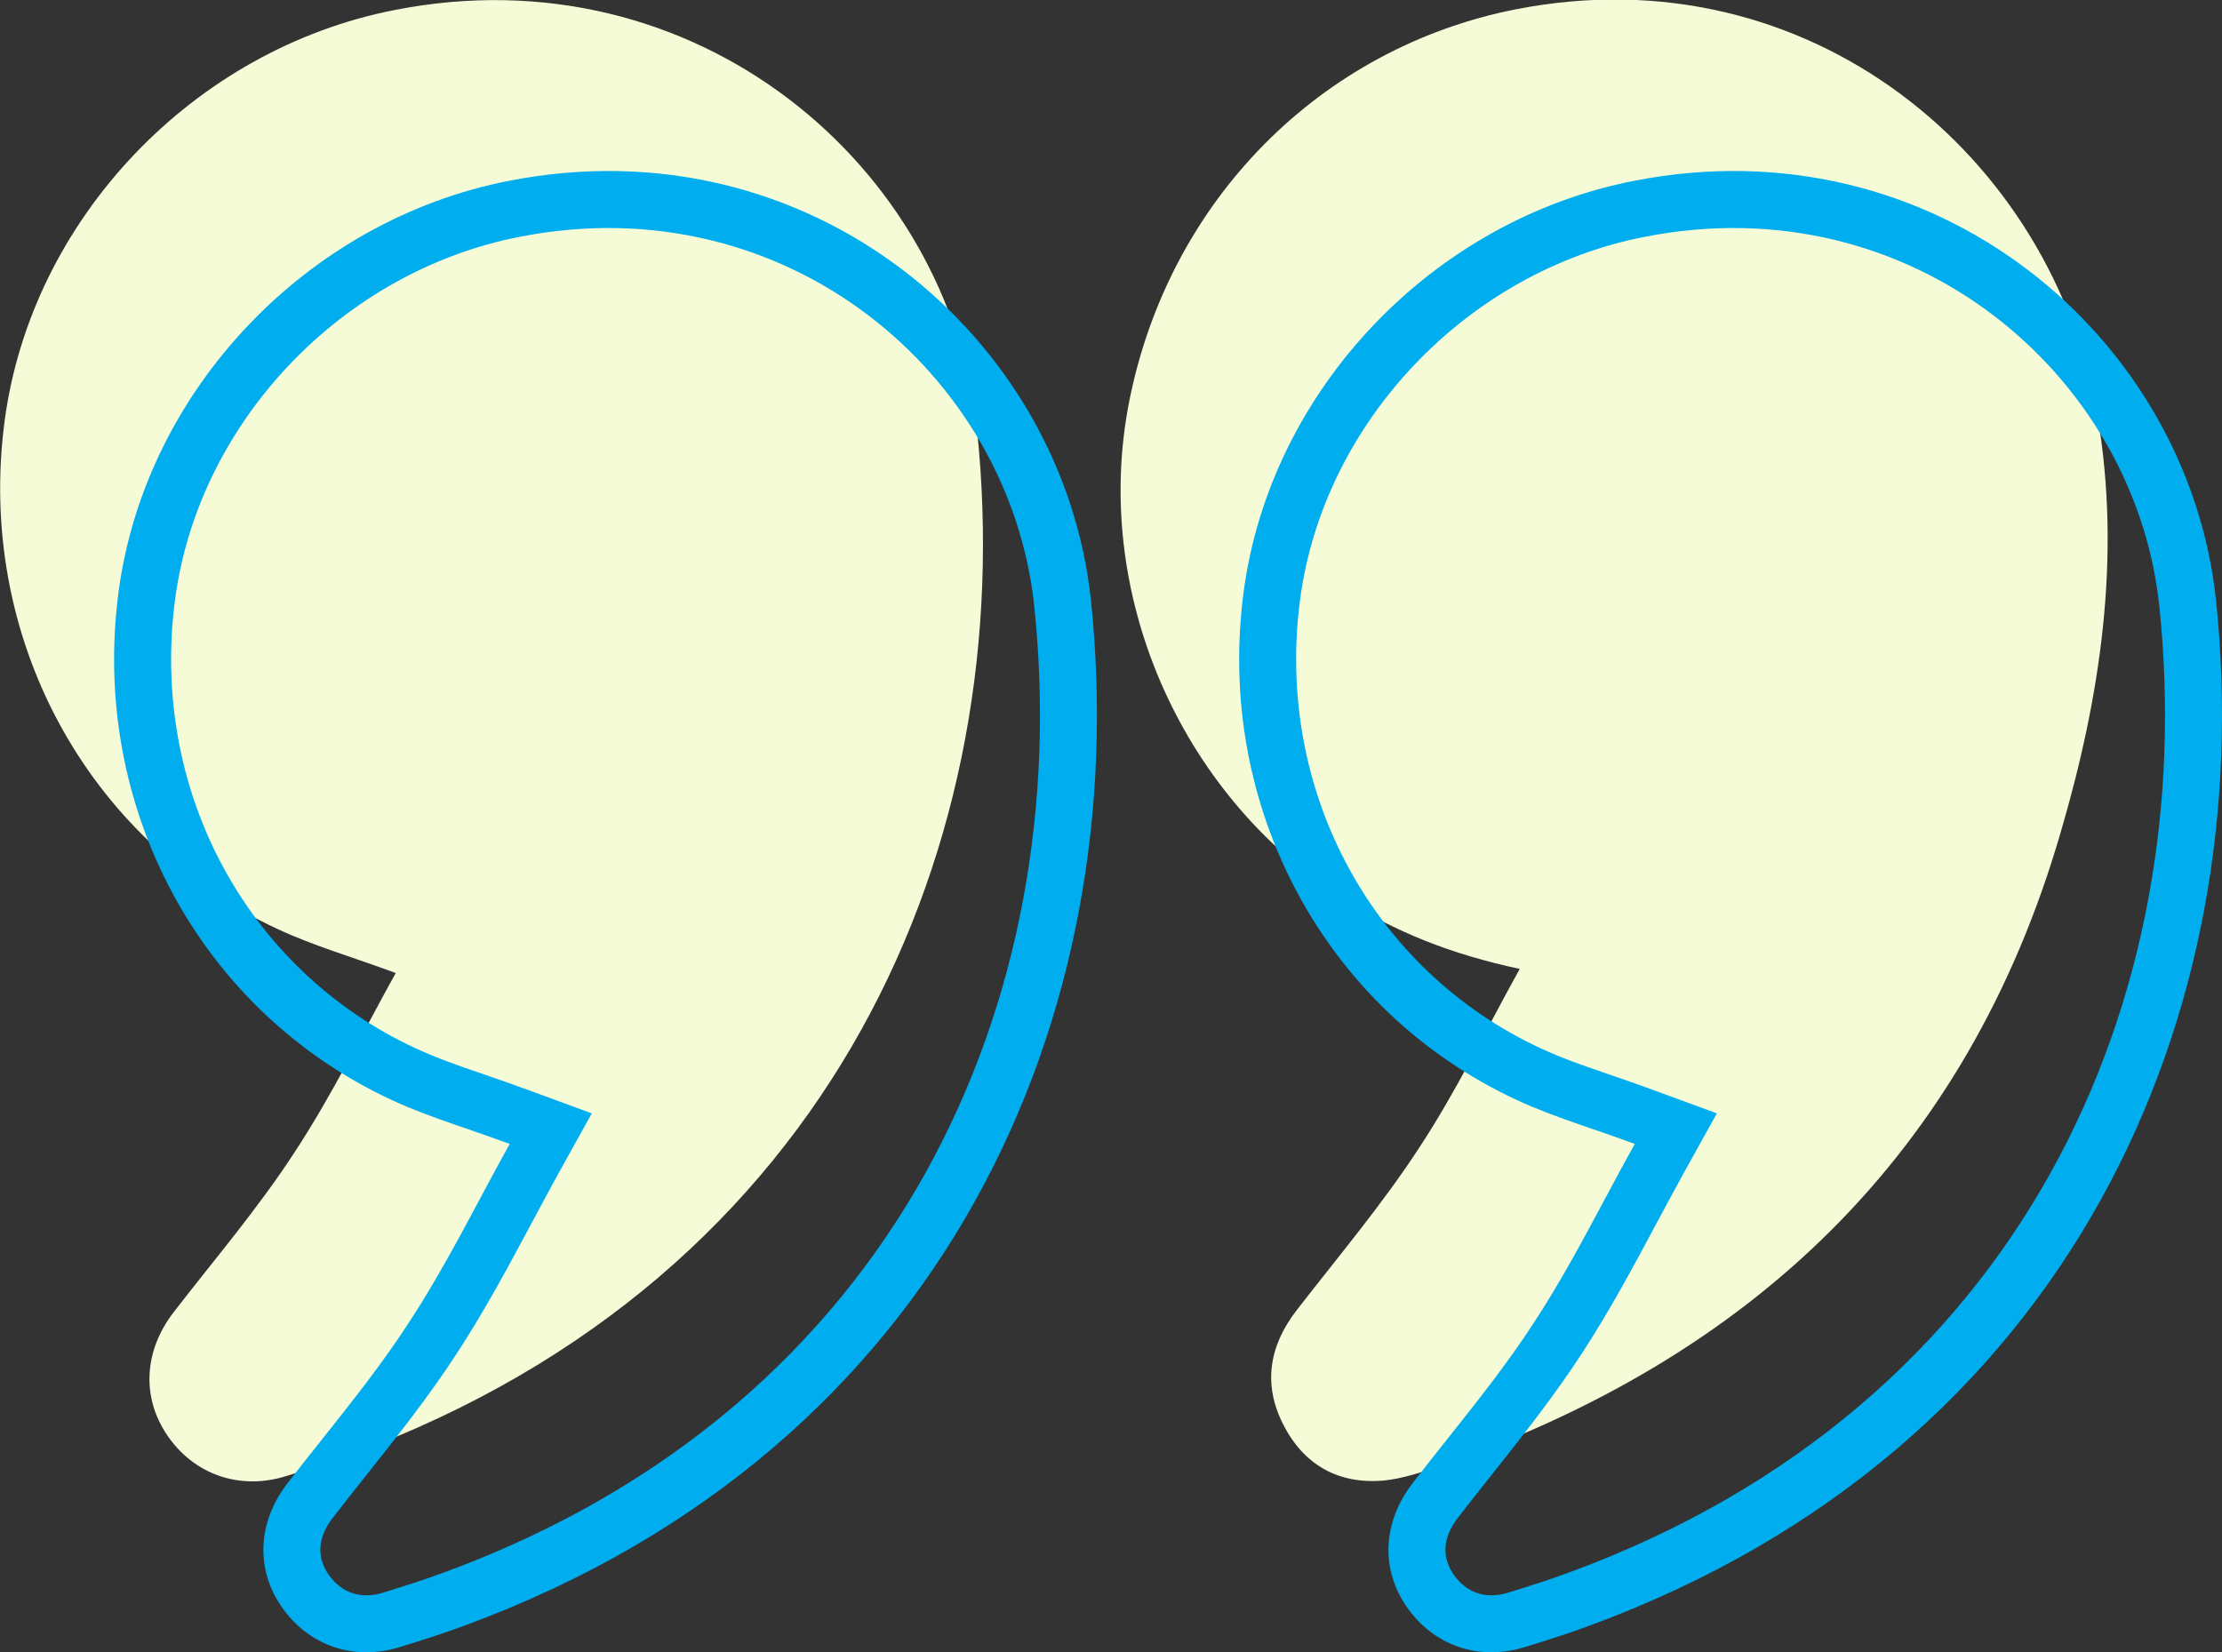 <svg width="39" height="29" viewBox="0 0 39 29" fill="none" xmlns="http://www.w3.org/2000/svg">
<rect x="0" y="0" width="39" height="29" fill="#333333" stroke="none"/>
<g clip-path="url(#clip0_442_1018)">
<path d="M26.674 17.009C25.471 16.753 24.475 16.354 23.56 15.77C20.683 13.916 19.163 10.373 19.82 7.045C20.519 3.512 23.18 0.84 26.602 0.164C31.76 -0.85 36.044 2.755 36.815 7.301C37.236 9.779 36.866 12.237 36.168 14.613C34.524 20.276 30.722 23.86 25.215 25.754C24.917 25.857 24.598 25.959 24.29 25.99C23.488 26.061 22.882 25.713 22.523 25.007C22.163 24.3 22.276 23.624 22.759 23C23.488 22.058 24.259 21.146 24.906 20.153C25.554 19.17 26.067 18.105 26.674 17.009Z" fill="#F5FBD7"/>
<path d="M6.946 17.081C6.165 16.794 5.497 16.6 4.881 16.313C1.5 14.746 -0.421 11.152 0.082 7.383C0.555 3.84 3.401 0.86 6.936 0.174C12.207 -0.86 16.666 2.908 17.149 7.547C17.899 14.787 14.632 22.406 6.175 25.529C5.795 25.672 5.405 25.795 5.004 25.918C4.192 26.164 3.401 25.877 2.939 25.201C2.477 24.526 2.528 23.706 3.052 23.03C3.771 22.099 4.542 21.198 5.179 20.214C5.836 19.211 6.36 18.136 6.946 17.081Z" fill="#F5FBD7"/>
</g>
<g clip-path="url(#clip1_442_1018)">
<path fill-rule="evenodd" clip-rule="evenodd" d="M10.387 19.545L9.82 20.566C9.663 20.85 9.504 21.148 9.341 21.452C8.934 22.212 8.504 23.016 8.017 23.76C7.527 24.515 6.951 25.241 6.41 25.921C6.215 26.168 6.024 26.408 5.844 26.642L5.842 26.643C5.558 27.009 5.57 27.353 5.764 27.637C5.98 27.951 6.318 28.081 6.713 27.962C7.112 27.839 7.475 27.724 7.823 27.593L7.829 27.591L7.829 27.591C15.781 24.654 18.866 17.521 18.154 10.65C17.73 6.571 13.798 3.239 9.128 4.156L9.126 4.156C6.005 4.762 3.488 7.406 3.074 10.516L3.074 10.516C2.626 13.866 4.332 17.03 7.301 18.406L7.303 18.406C7.672 18.578 8.034 18.703 8.481 18.856C8.721 18.939 8.986 19.03 9.291 19.142L10.387 19.545ZM19.149 10.547C19.899 17.787 16.632 25.406 8.175 28.529C7.795 28.672 7.405 28.795 7.004 28.918C6.192 29.164 5.401 28.877 4.939 28.201C4.476 27.526 4.528 26.706 5.052 26.03C5.25 25.773 5.453 25.518 5.656 25.263C6.187 24.595 6.718 23.926 7.179 23.214C7.641 22.509 8.037 21.768 8.436 21.023C8.445 21.006 8.455 20.988 8.464 20.97C8.623 20.673 8.782 20.376 8.946 20.081C8.691 19.987 8.449 19.904 8.216 19.823C8.139 19.797 8.064 19.771 7.989 19.745C7.596 19.608 7.23 19.475 6.881 19.313C3.5 17.746 1.579 14.152 2.082 10.383C2.555 6.84 5.401 3.86 8.936 3.174C14.207 2.14 18.666 5.908 19.149 10.547Z" fill="#00ADEE"/>
<path fill-rule="evenodd" clip-rule="evenodd" d="M30.134 19.545L29.567 20.566C29.41 20.85 29.25 21.148 29.087 21.452C28.681 22.212 28.251 23.016 27.764 23.76C27.274 24.515 26.697 25.241 26.157 25.921C25.962 26.168 25.77 26.408 25.59 26.642L25.589 26.643C25.305 27.009 25.317 27.353 25.511 27.637C25.726 27.951 26.065 28.081 26.46 27.962C26.858 27.839 27.222 27.724 27.57 27.593L27.576 27.591L27.576 27.591C35.528 24.654 38.613 17.521 37.901 10.65C37.476 6.571 33.545 3.239 28.875 4.156L28.873 4.156C25.752 4.762 23.235 7.406 22.82 10.516L22.82 10.516C22.373 13.866 24.079 17.03 27.048 18.406L27.049 18.406C27.419 18.578 27.781 18.703 28.227 18.856C28.468 18.939 28.733 19.03 29.038 19.142L30.134 19.545ZM38.896 10.547C39.646 17.787 36.379 25.406 27.922 28.529C27.542 28.672 27.152 28.795 26.751 28.918C25.939 29.164 25.148 28.877 24.686 28.201C24.223 27.526 24.275 26.706 24.799 26.03C24.997 25.773 25.2 25.518 25.402 25.263C25.933 24.595 26.465 23.926 26.926 23.214C27.388 22.509 27.784 21.768 28.182 21.023C28.192 21.006 28.201 20.988 28.211 20.97C28.37 20.673 28.529 20.376 28.693 20.081C28.438 19.987 28.196 19.904 27.963 19.823C27.886 19.797 27.811 19.771 27.736 19.745C27.343 19.608 26.977 19.475 26.628 19.313C23.247 17.746 21.326 14.152 21.829 10.383C22.302 6.84 25.148 3.86 28.683 3.174C33.954 2.14 38.413 5.908 38.896 10.547Z" fill="#00ADEE"/>
</g>
<defs>
<clipPath id="clip0_442_1018">
<rect width="37" height="26" fill="white"/>
</clipPath>
<clipPath id="clip1_442_1018">
<rect width="37" height="26" fill="white" transform="translate(2 3)"/>
</clipPath>
</defs>
</svg>
